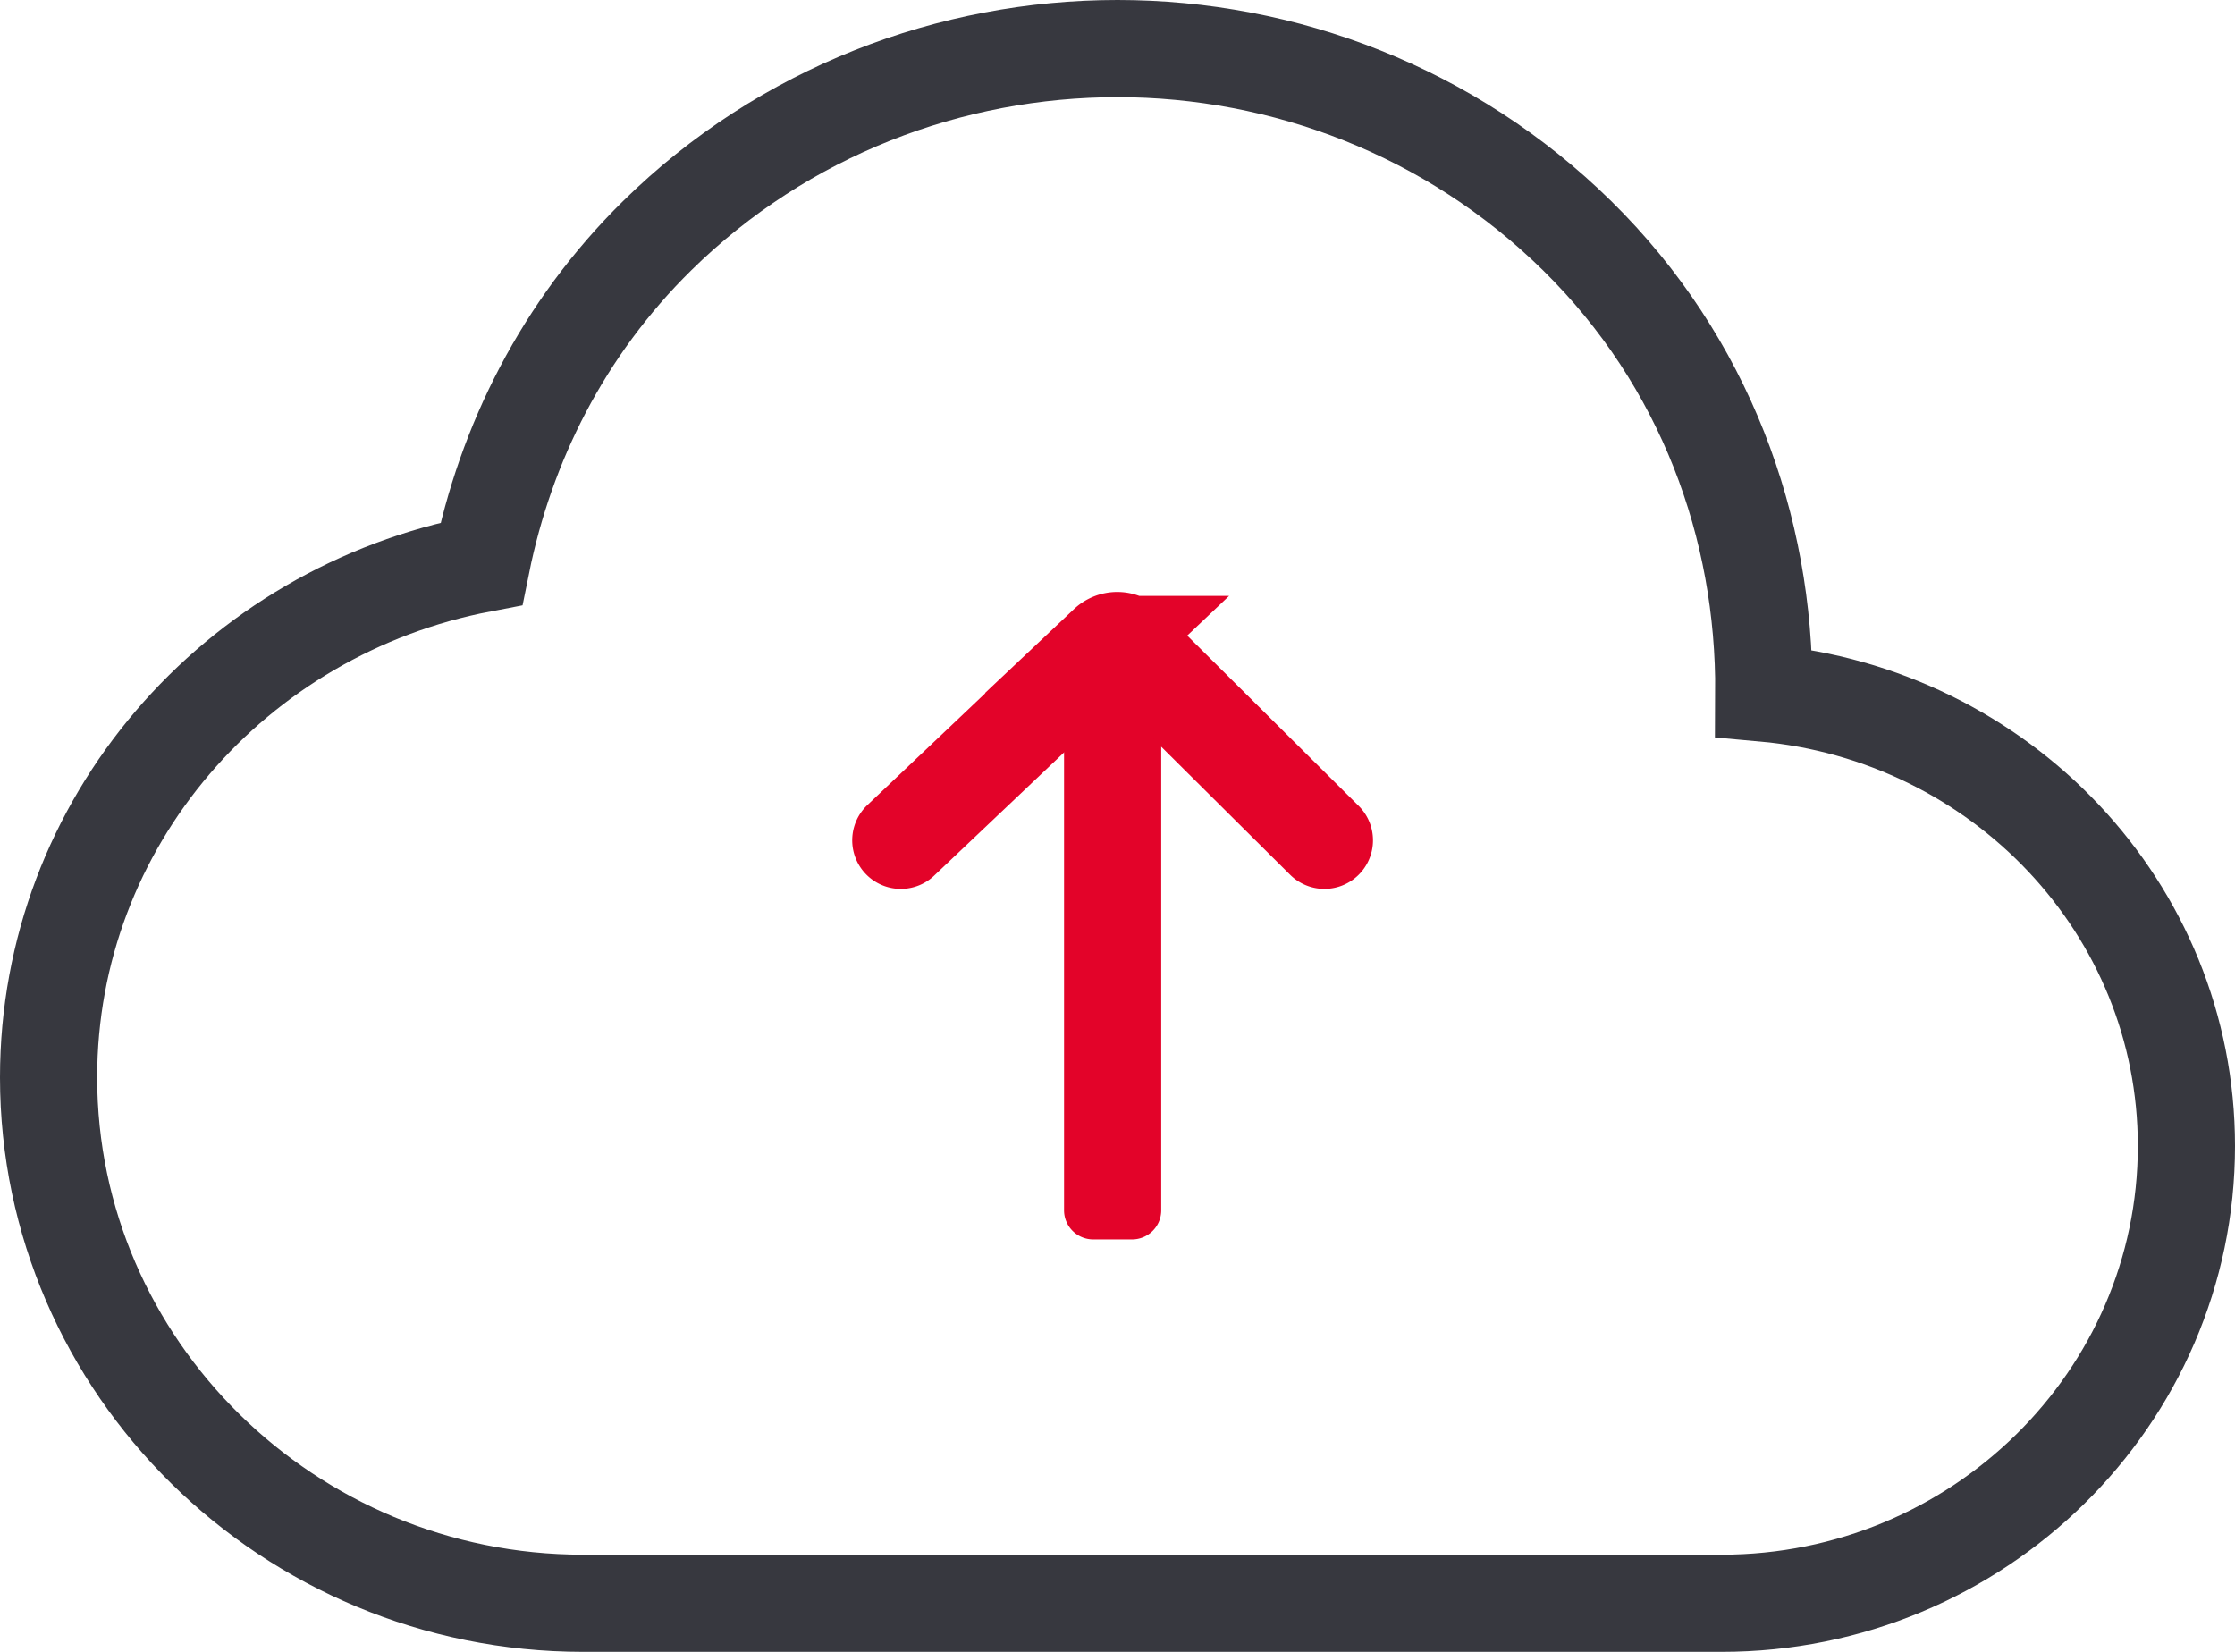 <svg xmlns="http://www.w3.org/2000/svg" width="46" height="34" viewBox="0 0 46 34">
    <g fill="none" fill-rule="evenodd">
        <path fill-rule="nonzero" stroke="#37383F" stroke-width="2" d="M23 1c-3.423 0-6.865 1.285-9.476 3.853-1.94 1.91-3.117 4.28-3.616 6.75C4.842 12.57 1 16.923 1 22.176 1 28.137 5.942 33 12 33h23.435C40.709 33 45 28.778 45 23.588c0-4.898-3.835-8.885-8.698-9.323.022-3.407-1.208-6.82-3.841-9.412C29.853 2.287 26.423 1 23 1z"/>
        <path fill="#E30329" d="M22.5 13.066h.8a.6.6 0 0 1 .6.6v11.245a.6.6 0 0 1-.6.6h-.8a.6.6 0 0 1-.6-.6V13.666a.6.6 0 0 1 .6-.6z"/>
        <path stroke="#E30329" stroke-linecap="round" stroke-width="2" d="M18.54 17.296l4.249-4.03a.3.3 0 0 1 .418.006l4.051 4.024"/>
    </g>
</svg>
